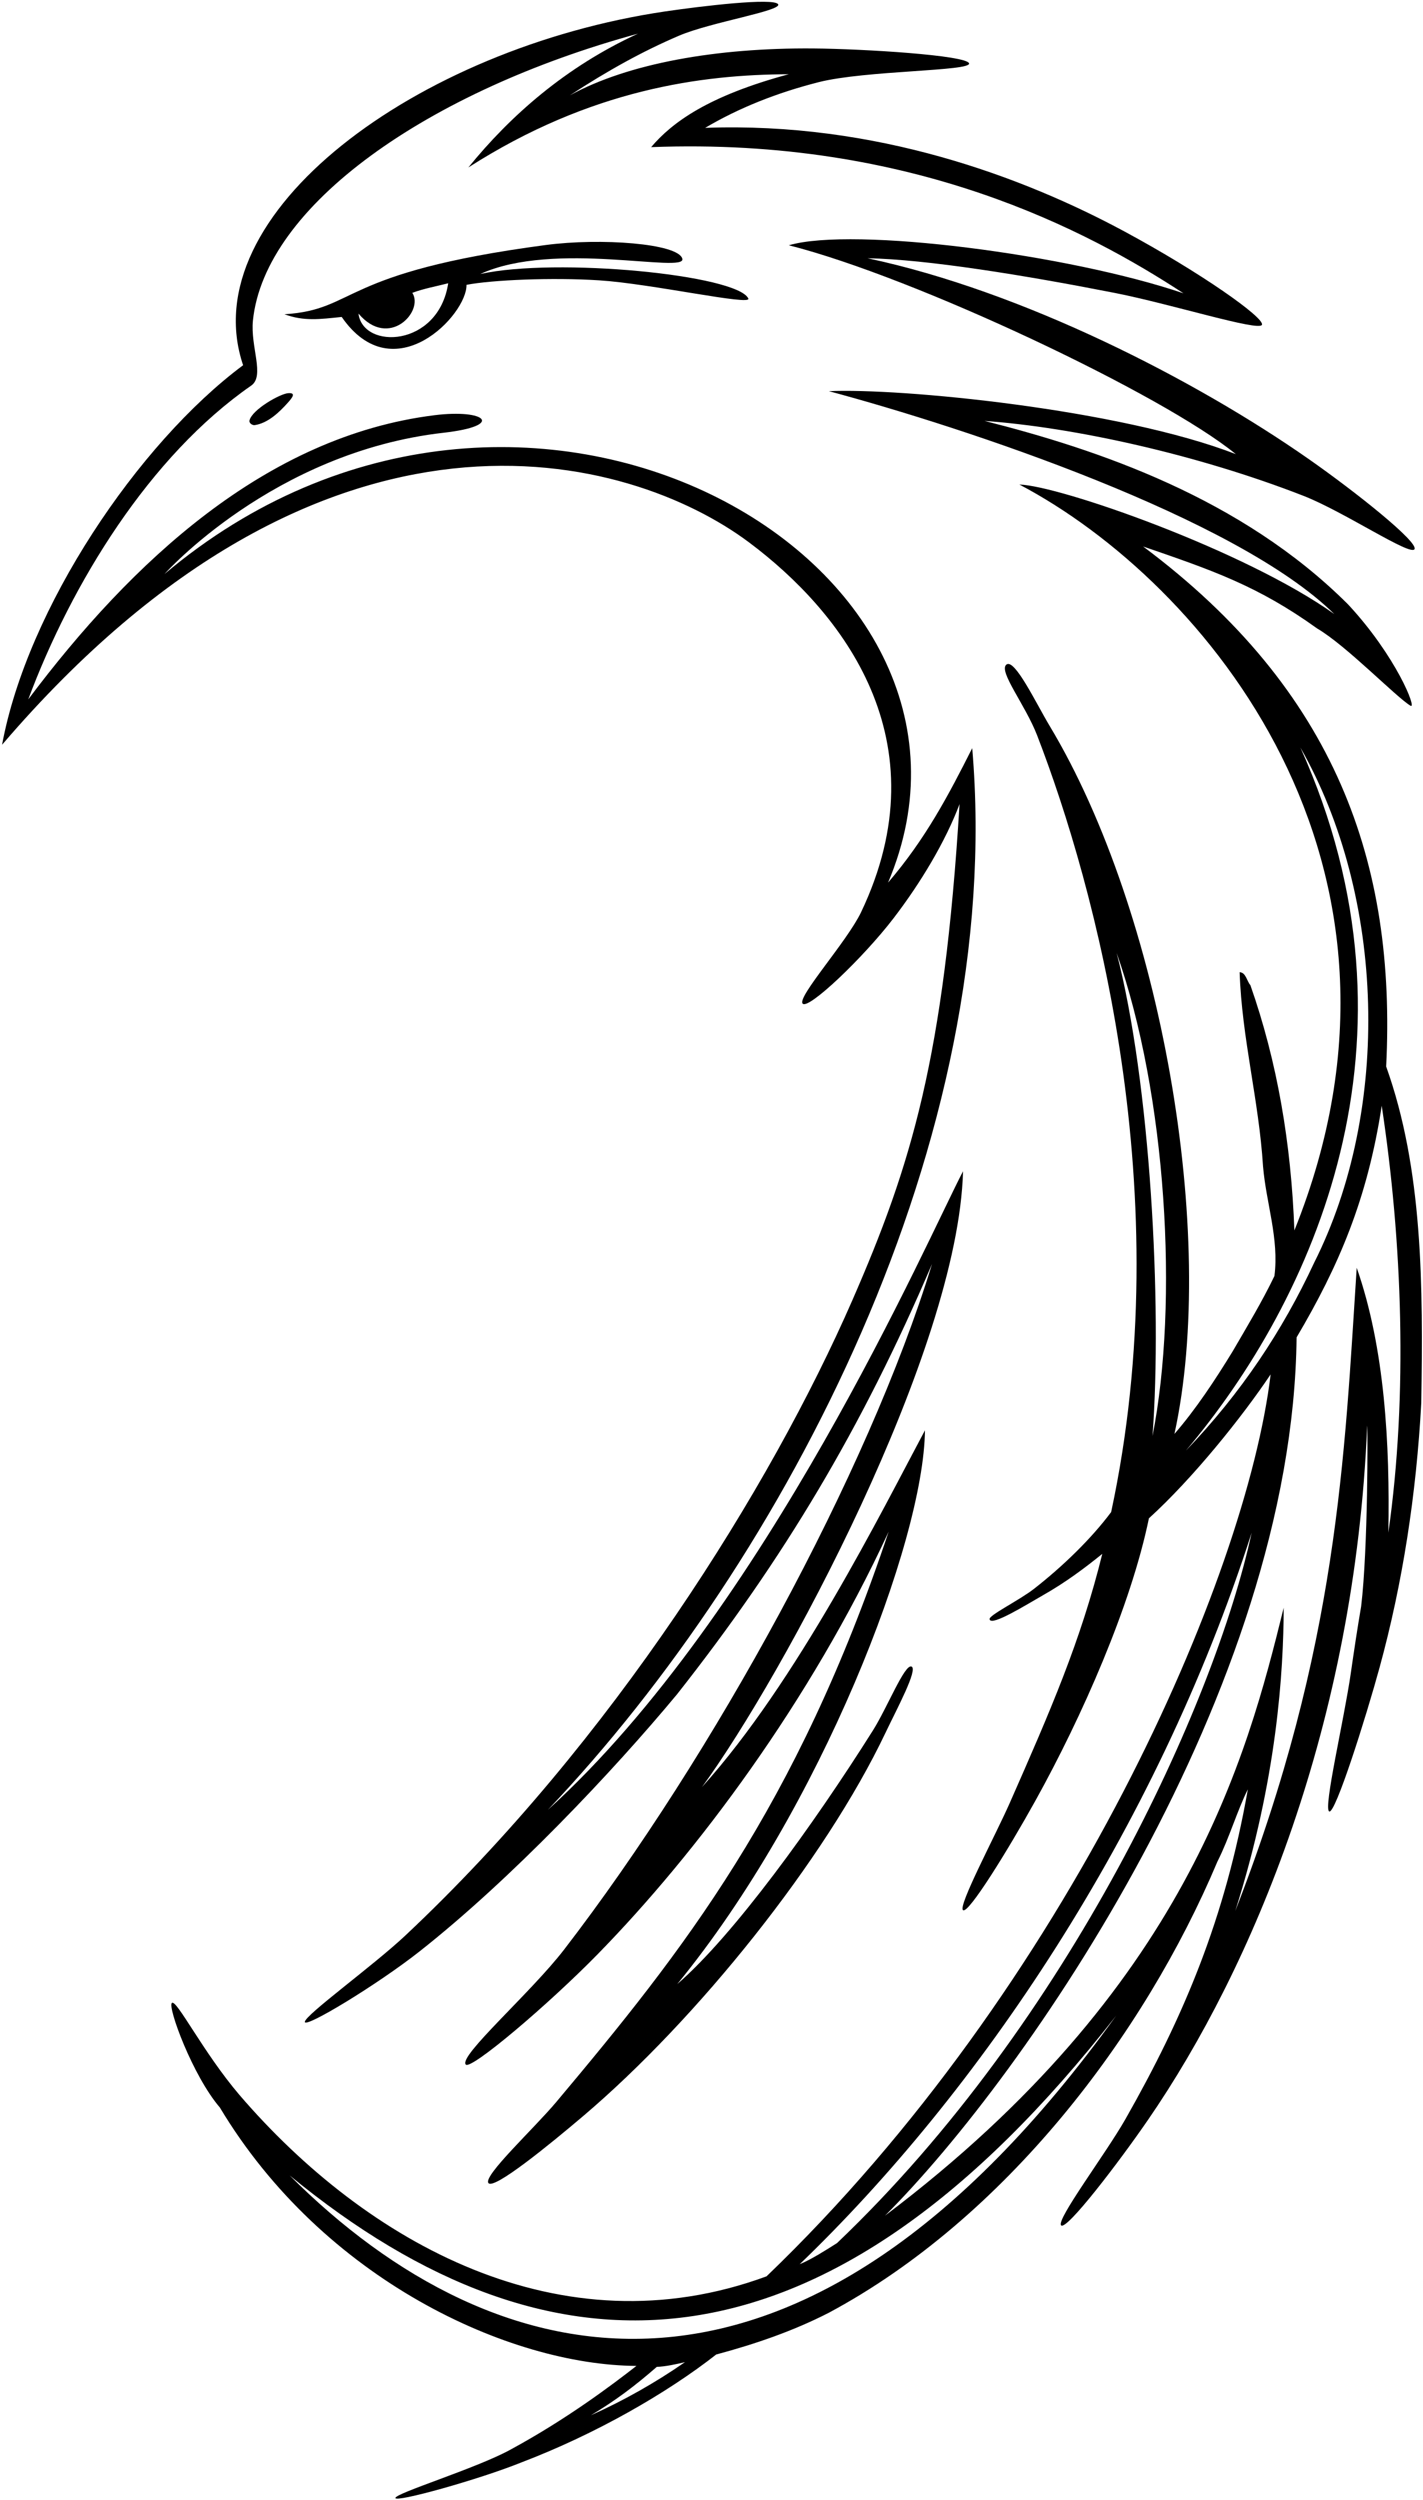 <?xml version="1.0" encoding="UTF-8"?>
<svg xmlns="http://www.w3.org/2000/svg" xmlns:xlink="http://www.w3.org/1999/xlink" width="399pt" height="701pt" viewBox="0 0 399 701" version="1.1">
<g id="surface1">
<path style=" stroke:none;fill-rule:nonzero;fill:rgb(0%,0%,0%);fill-opacity:1;" d="M 388.668 299.031 C 391.535 242.117 374.59 193.582 320.52 153.223 C 339.77 159.848 352.656 164.23 369.336 176.227 C 377.5 181 391.5 195.5 395.5 197.879 C 397.398 199.008 391.5 184 378.012 169.488 C 348 139.5 307.562 125.988 276.066 118.02 C 301.16 119.816 335.789 127.434 365.488 139.027 C 376.859 143.465 395.5 156 396.617 153.984 C 397.738 151.973 380.273 138.023 366.887 128.664 C 335.137 106.477 286.82 81.676 243.246 72.41 C 259.766 72.703 287.336 77.176 312.574 82.133 C 328.32 85.227 353 93 353.84 91.074 C 354.684 89.152 336.688 76.43 315.285 64.898 C 287.047 49.684 245.613 34.078 197.719 35.852 C 207.289 30.195 217.98 25.98 229.512 23.047 C 242.633 19.703 272.5 20 271.715 17.75 C 270.934 15.5 242.254 13.699 228.004 13.586 C 200.934 13.371 176.121 17.762 159.805 26.727 C 170.266 19.879 180.219 14.344 190.488 9.969 C 199.309 6.211 219.5 3 218.164 1.168 C 216.828 -0.664 197.008 1.66 186.531 3.203 C 116.875 13.477 53.844 59.98 68.168 102.402 C 38.621 124.406 7.633 170.617 0.582 208.82 C 91.461 102.664 177.004 127.359 210.051 152.094 C 236.25 171.699 264.336 207.629 241.453 255.742 C 237.551 263.941 223.5 279.5 225.043 281.387 C 226.586 283.273 242.008 268.598 250.566 257.434 C 258.238 247.422 265.137 235.859 269.055 225.449 C 264.703 296.512 255.578 326.598 238.977 364.605 C 216.047 417.094 171.738 488.121 113.668 542.68 C 104.594 551.203 85.5 565 85.473 566.91 C 85.441 568.824 105.902 556.398 117.625 547.16 C 143.387 526.863 171.953 496.602 189.82 475.074 C 219.633 437.273 241.723 400.367 261.336 354.398 C 243.375 413.008 200.004 492.293 158.172 546.633 C 148.801 558.801 128.5 576.5 130.598 578.875 C 132.02 580.484 153.645 562.164 167.508 548.008 C 195.344 519.574 227.18 477.043 249.176 429.449 C 223.23 507.051 191.469 547.094 155.961 589.387 C 149.73 596.809 135.5 610 136.938 612.078 C 138.371 614.152 154.098 601.309 163.418 593.402 C 195.555 566.145 231.359 521.461 248.277 485.867 C 251.398 479.301 257.5 468 255.57 467.266 C 253.641 466.531 248.758 478.844 244.773 485.172 C 228.105 511.641 205.672 542.664 189.895 556.316 C 230.184 507.117 258.996 432.273 259.355 401.039 C 247.332 423.551 223.508 471.527 196.828 501.074 C 219.656 469.836 268.68 378.762 270.031 328.402 C 260.094 347.391 214.723 452.039 153.617 507.461 C 220.309 437.16 281.965 319.391 272.605 209.77 C 265.887 223.094 259.504 235.23 249.004 247.477 C 287.316 157.176 146.273 76.555 46.113 160.965 C 46.113 160.965 76.52 126.762 124.391 121.336 C 141.59 119.383 136.254 114.625 121.816 116.422 C 74.531 122.316 36.871 157.527 7.918 196.102 C 20.09 163.5 41.953 127.895 70.441 108.113 C 74.312 105.426 70.172 97.184 70.918 89.891 C 74.207 57.703 119.875 25.547 178.879 9.441 C 158.57 18.754 143.027 32.531 131.328 46.953 C 165.691 24.949 196.867 20.91 221.164 20.812 C 198.645 26.871 188.496 34.27 182.574 41.258 C 255.984 38.41 305.223 64.828 331.848 82.246 C 299.996 71.406 239.363 63.457 221.176 68.77 C 256.523 77.711 326.133 110.641 346.52 127.336 C 313.855 114.672 252.266 108.758 232.41 109.68 C 270.652 119.934 346.648 145.078 374.137 172.184 C 349.062 154.301 297.137 136.18 285.828 135.855 C 337.645 163.129 404.312 242.082 362.934 344.996 C 362.047 320.684 358.145 297.699 350.602 276.227 C 349.535 274.984 349.359 272.68 347.586 272.59 C 348.203 291.133 352.996 308.527 354.148 327.07 C 355.039 337.453 358.676 347.301 357.344 357.773 C 353.883 364.961 349.715 371.879 345.633 378.891 C 340.754 386.875 335.25 395.215 329.305 402.051 C 341.504 346.199 325.527 255.512 294.348 203.59 C 290.516 197.211 284.5 184.5 282.188 186.344 C 279.879 188.184 287.488 197.602 290.805 206.191 C 307.074 248.297 330.664 334.957 311.559 423.965 C 305.941 431.488 298.035 439.145 289.965 445.457 C 285.75 448.758 277 453 277.484 454.047 C 277.973 456.09 287.969 449.82 292.395 447.312 C 298.887 443.633 304.305 439.535 309.074 435.68 C 303.039 460.133 294.488 479.758 283.117 505.551 C 279.109 514.641 268.5 534.5 270.031 535.59 C 271.566 536.68 282.781 518.48 290.316 504.898 C 303.43 481.273 317.113 450.191 322.148 425.715 C 334.547 414.438 348.289 397.281 356.281 385.355 C 349.441 442.281 299.77 556.789 214.93 638.254 C 157.156 659.516 102.672 628.781 67.133 587.383 C 57 575.5 49.5 560.5 48.203 561.59 C 46.906 562.676 54 582 61.645 590.914 C 90.617 639.242 142.816 663.164 178.461 663.363 C 171.754 668.578 158.996 678.27 142.891 686.973 C 133.23 692.195 111 699 110.867 700.391 C 110.734 701.781 134.18 695.273 146.176 690.434 C 167 682.5 187 671 200.82 660.168 C 211.734 657.242 222.383 653.602 232.41 648.457 C 281.746 622.016 320.785 570.816 341.371 521.926 C 344.656 515.449 346.875 507.727 349.891 501.695 C 343.48 538.062 331.961 565.32 315.559 594.18 C 310.094 603.801 296 622.5 297.539 623.965 C 299.078 625.434 313.641 606.375 321.871 594.414 C 351.27 551.703 379.938 483.129 383.344 399.742 C 383.52 399.918 383.609 434.172 381.656 450.406 C 380.598 456.566 379.668 462.797 378.77 469.039 C 376.891 482.137 371 507 372.695 507.906 C 374.391 508.812 383.051 481.359 386.848 467.457 C 393.297 443.832 397.121 419.051 398.516 393.352 C 399.047 360.344 398.961 327.781 388.668 299.031 Z M 323.156 402.645 C 325.906 365.73 322.531 303.418 313.094 267.184 C 327.09 306.883 330.551 365.172 323.156 402.645 Z M 332.5 406.754 C 368.023 364.688 401.656 291.832 364.621 209.59 C 388.402 251.383 390.176 311.012 368.438 354.133 C 359.652 373.035 347.938 390.691 332.5 406.754 Z M 350.957 429.734 C 340.629 477.516 299.977 566.723 234.703 628.922 C 231.703 630.824 227.48 633.535 224.242 634.844 C 274.016 586.988 323.922 514.012 350.957 429.734 Z M 165.684 677.207 C 172.516 673.125 177.957 669.043 184.168 663.629 C 186.328 663.602 189.848 662.844 192.066 662.312 C 183.727 668.078 175 673.035 165.684 677.207 Z M 81.211 609.949 C 155.227 670.785 231.801 669.18 312.969 565.156 C 224.047 688.691 138.84 667.574 81.211 609.949 Z M 389.289 429.734 C 389.73 405.066 388.312 378.004 380.414 355.465 C 376.996 407.992 375.195 461.859 346.355 535.824 C 358.113 498.75 359.883 468.566 359.941 450.785 C 349.551 493.012 332.559 557.555 248.152 621.242 C 287.664 581.848 362.52 473.742 363.555 374.984 C 375.355 355.02 383.434 336.215 387.426 310.035 C 393.191 348.102 394.789 391.047 389.289 429.734 "/>
<path style=" stroke:none;fill-rule:nonzero;fill:rgb(0%,0%,0%);fill-opacity:1;" d="M 95.809 88.867 C 110.395 109.98 131.016 88.219 130.801 79.863 C 137.973 78.496 154.672 77.746 167.996 78.602 C 182.641 79.539 210.824 85.812 209.828 83.699 C 206.688 77.062 156.047 72.105 134.668 76.832 C 155.398 67.316 192.465 76.816 191.32 72.539 C 190.176 68.266 168.473 66.656 153.031 68.699 C 94.641 76.43 100.324 86.82 79.754 88.109 C 85.23 90.141 89.703 89.5 95.809 88.867 Z M 115.609 82.109 C 118.82 80.906 122.312 80.289 125.676 79.422 C 122.922 97.438 101.762 98.121 100.508 87.914 C 109.07 98.035 118.953 87.227 115.609 82.109 "/>
<path style=" stroke:none;fill-rule:nonzero;fill:rgb(0%,0%,0%);fill-opacity:1;" d="M 80.793 110.242 C 78.484 110.418 70.738 114.824 69.969 117.844 C 69.746 118.719 70.867 119.277 71.387 119.203 C 75.059 118.676 78.25 115.684 80.793 112.816 C 81.945 111.516 83.102 110.062 80.793 110.242 "/>
</g>
</svg>
